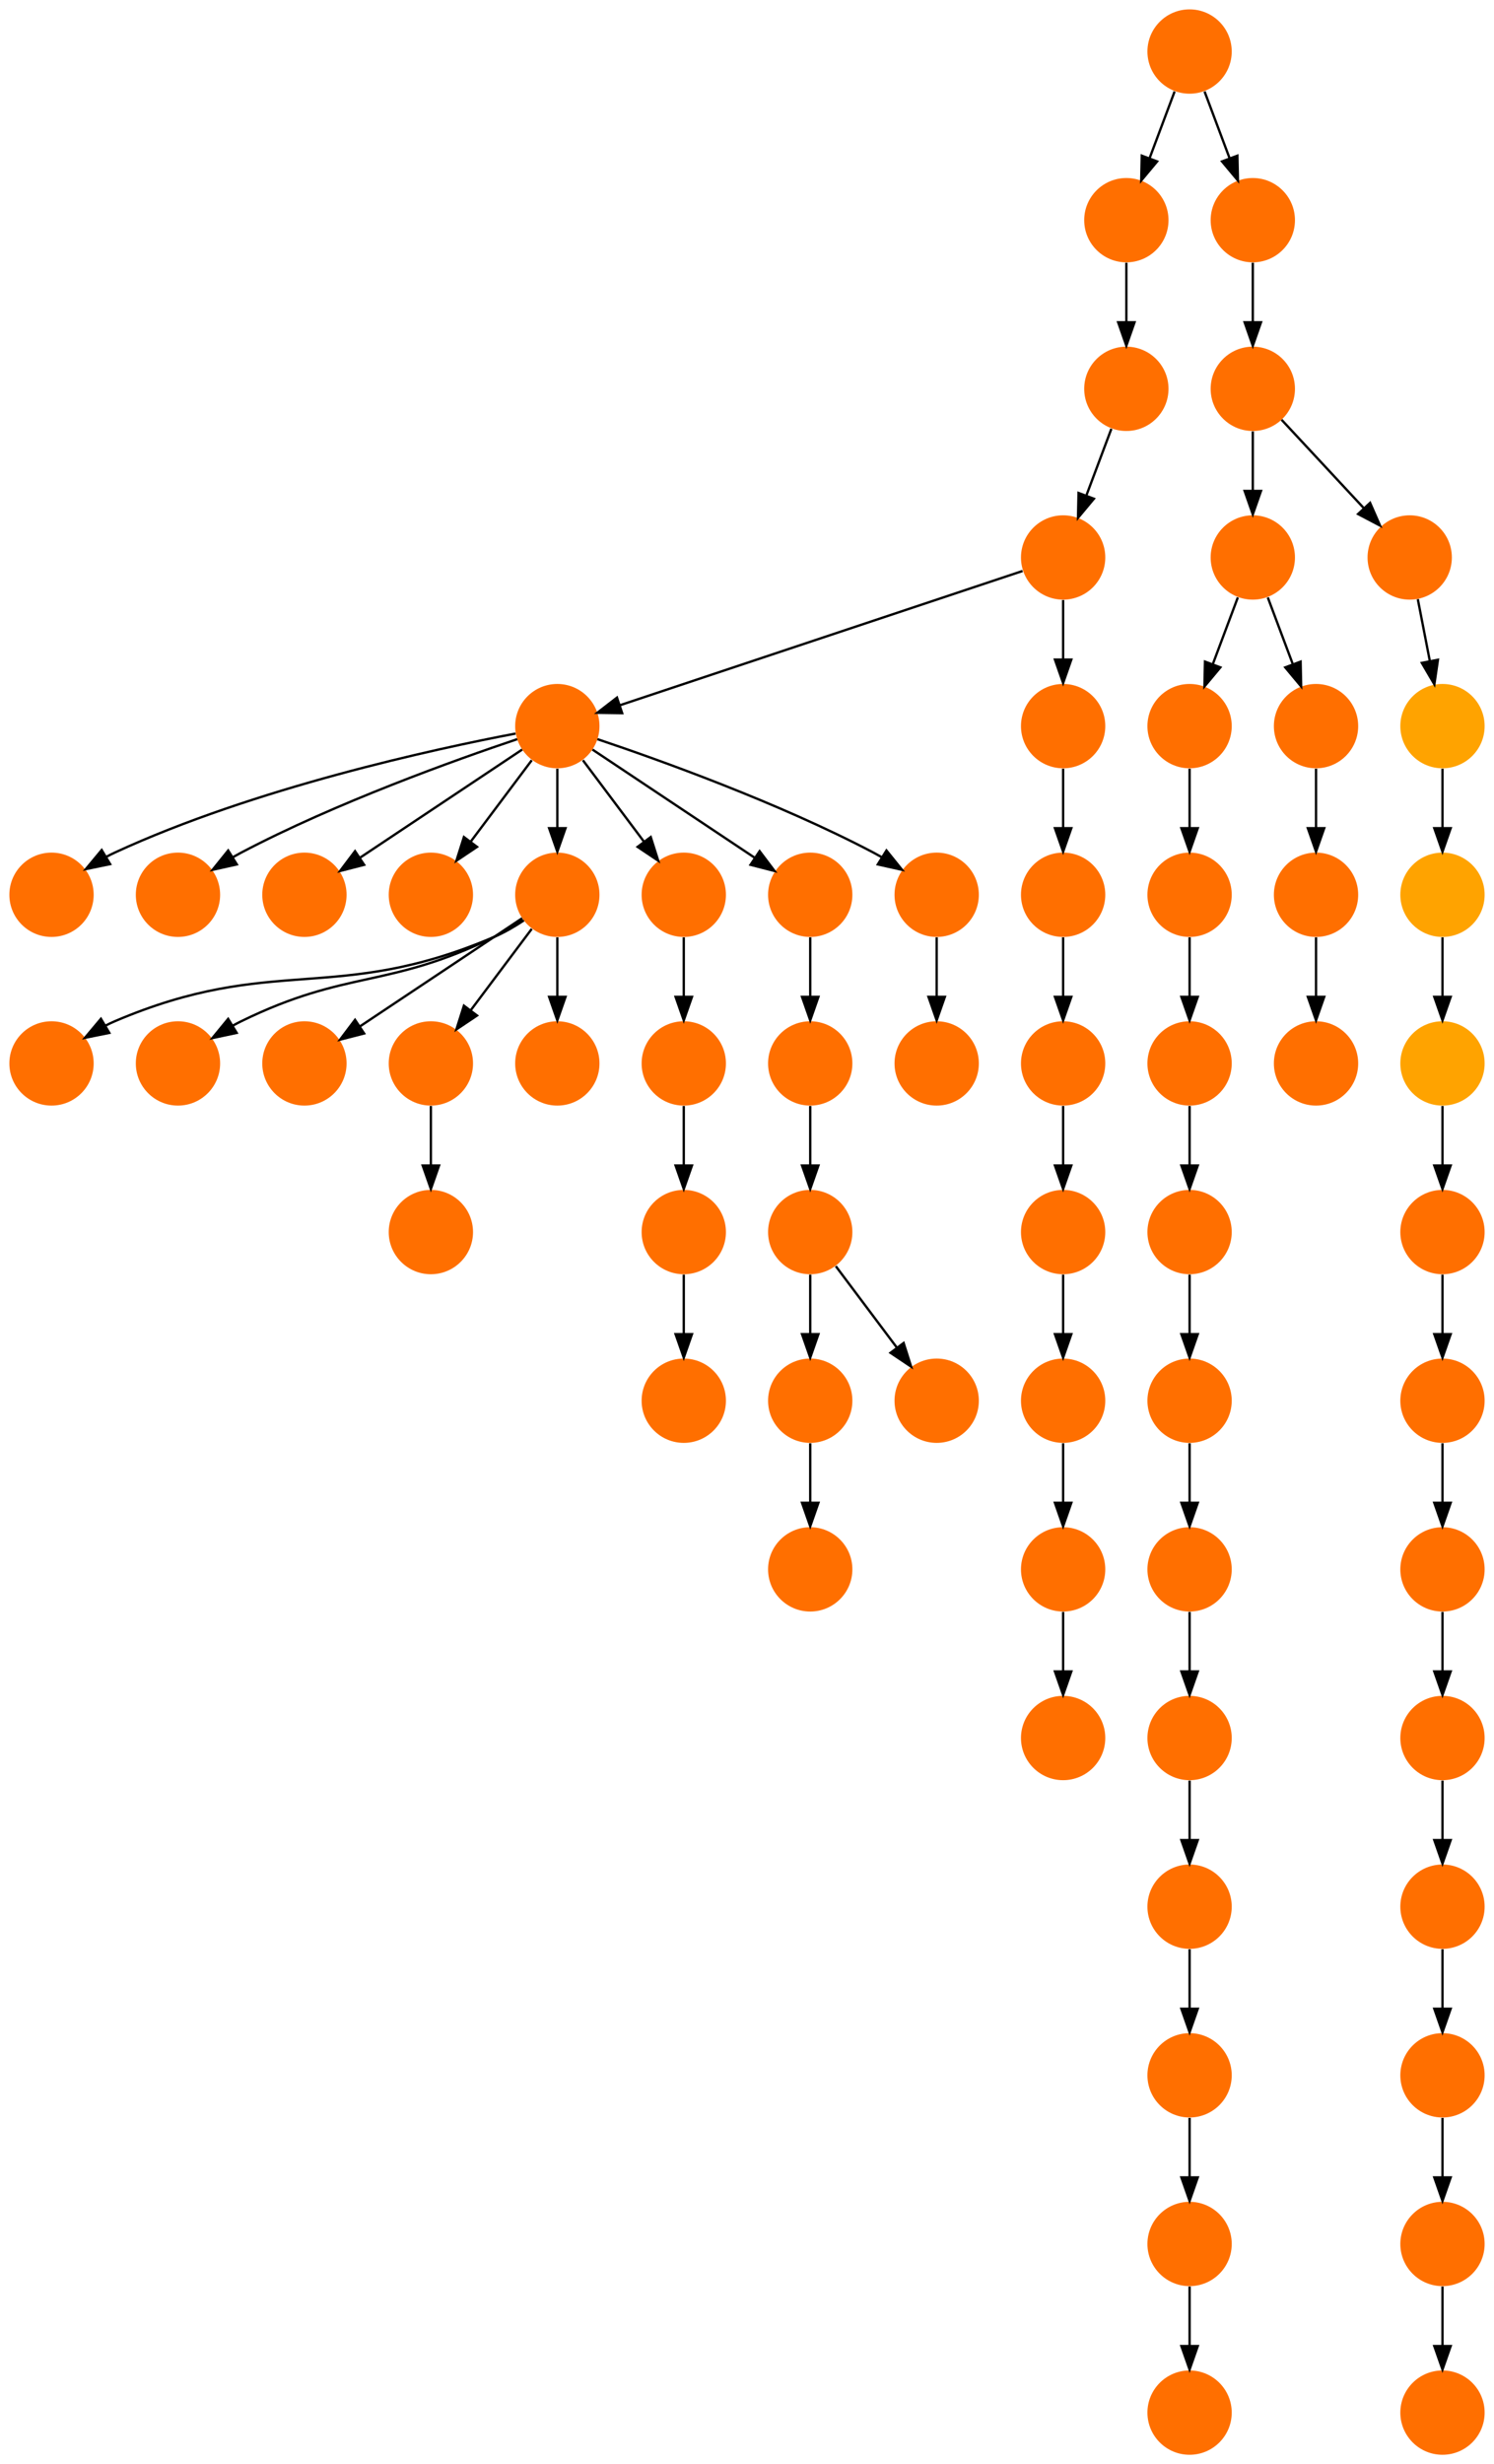 <?xml version="1.0" encoding="UTF-8" standalone="no"?>
<!DOCTYPE svg PUBLIC "-//W3C//DTD SVG 1.1//EN"
 "http://www.w3.org/Graphics/SVG/1.1/DTD/svg11.dtd">
<!-- Generated by graphviz version 2.40.1 (20161225.0304)
 -->
<!-- Title: %3 Pages: 1 -->
<svg width="638pt" height="1052pt"
 viewBox="0.00 0.00 638.00 1052.00" xmlns="http://www.w3.org/2000/svg" xmlns:xlink="http://www.w3.org/1999/xlink">
<g id="graph0" class="graph" transform="scale(1 1) rotate(0) translate(4 1048)">
<title>%3</title>
<polygon fill="#ffffff" stroke="transparent" points="-4,4 -4,-1048 634,-1048 634,4 -4,4"/>
<!-- 0 -->
<g id="node1" class="node">
<title>0</title>
<g id="a_node1"><a xlink:title="S">
<ellipse fill="#ff6f00" stroke="#000000" stroke-width="0" cx="234" cy="-738" rx="18" ry="18"/>
</a>
</g>
</g>
<!-- 7 -->
<g id="node8" class="node">
<title>7</title>
<g id="a_node8"><a xlink:title="S">
<ellipse fill="#ff6f00" stroke="#000000" stroke-width="0" cx="18" cy="-666" rx="18" ry="18"/>
</a>
</g>
</g>
<!-- 0&#45;&gt;7 -->
<g id="edge7" class="edge">
<title>0&#45;&gt;7</title>
<path fill="none" stroke="#000000" d="M216.156,-734.821C181.846,-728.298 104.78,-711.645 45,-684 43.821,-683.455 42.635,-682.861 41.453,-682.234"/>
<polygon fill="#000000" stroke="#000000" points="43.029,-679.097 32.653,-676.955 39.428,-685.101 43.029,-679.097"/>
</g>
<!-- 8 -->
<g id="node9" class="node">
<title>8</title>
<g id="a_node9"><a xlink:title="S">
<ellipse fill="#ff6f00" stroke="#000000" stroke-width="0" cx="72" cy="-666" rx="18" ry="18"/>
</a>
</g>
</g>
<!-- 0&#45;&gt;8 -->
<g id="edge45" class="edge">
<title>0&#45;&gt;8</title>
<path fill="none" stroke="#000000" d="M216.873,-732.434C190.74,-723.659 139.66,-705.388 99,-684 97.85,-683.395 96.688,-682.753 95.526,-682.086"/>
<polygon fill="#000000" stroke="#000000" points="97.139,-678.967 86.798,-676.662 93.444,-684.913 97.139,-678.967"/>
</g>
<!-- 10 -->
<g id="node11" class="node">
<title>10</title>
<g id="a_node11"><a xlink:title="S">
<ellipse fill="#ff6f00" stroke="#000000" stroke-width="0" cx="126" cy="-666" rx="18" ry="18"/>
</a>
</g>
</g>
<!-- 0&#45;&gt;10 -->
<g id="edge11" class="edge">
<title>0&#45;&gt;10</title>
<path fill="none" stroke="#000000" d="M218.983,-727.989C201.03,-716.02 170.768,-695.845 149.66,-681.774"/>
<polygon fill="#000000" stroke="#000000" points="151.5,-678.793 141.238,-676.158 147.617,-684.618 151.5,-678.793"/>
</g>
<!-- 11 -->
<g id="node12" class="node">
<title>11</title>
<g id="a_node12"><a xlink:title="S">
<ellipse fill="#ff6f00" stroke="#000000" stroke-width="0" cx="180" cy="-666" rx="18" ry="18"/>
</a>
</g>
</g>
<!-- 0&#45;&gt;11 -->
<g id="edge24" class="edge">
<title>0&#45;&gt;11</title>
<path fill="none" stroke="#000000" d="M223.072,-723.43C215.607,-713.475 205.563,-700.084 197.053,-688.737"/>
<polygon fill="#000000" stroke="#000000" points="199.712,-686.449 190.911,-680.549 194.112,-690.649 199.712,-686.449"/>
</g>
<!-- 13 -->
<g id="node14" class="node">
<title>13</title>
<g id="a_node14"><a xlink:title="S">
<ellipse fill="#ff6f00" stroke="#000000" stroke-width="0" cx="234" cy="-666" rx="18" ry="18"/>
</a>
</g>
</g>
<!-- 0&#45;&gt;13 -->
<g id="edge52" class="edge">
<title>0&#45;&gt;13</title>
<path fill="none" stroke="#000000" d="M234,-719.831C234,-712.131 234,-702.974 234,-694.417"/>
<polygon fill="#000000" stroke="#000000" points="237.5,-694.413 234,-684.413 230.5,-694.413 237.5,-694.413"/>
</g>
<!-- 26 -->
<g id="node27" class="node">
<title>26</title>
<g id="a_node27"><a xlink:title="S">
<ellipse fill="#ff6f00" stroke="#000000" stroke-width="0" cx="288" cy="-666" rx="18" ry="18"/>
</a>
</g>
</g>
<!-- 0&#45;&gt;26 -->
<g id="edge49" class="edge">
<title>0&#45;&gt;26</title>
<path fill="none" stroke="#000000" d="M244.928,-723.43C252.393,-713.475 262.437,-700.084 270.947,-688.737"/>
<polygon fill="#000000" stroke="#000000" points="273.889,-690.649 277.089,-680.549 268.288,-686.449 273.889,-690.649"/>
</g>
<!-- 33 -->
<g id="node34" class="node">
<title>33</title>
<g id="a_node34"><a xlink:title="S">
<ellipse fill="#ff6f00" stroke="#000000" stroke-width="0" cx="342" cy="-666" rx="18" ry="18"/>
</a>
</g>
</g>
<!-- 0&#45;&gt;33 -->
<g id="edge32" class="edge">
<title>0&#45;&gt;33</title>
<path fill="none" stroke="#000000" d="M249.017,-727.989C266.97,-716.02 297.233,-695.845 318.34,-681.774"/>
<polygon fill="#000000" stroke="#000000" points="320.383,-684.618 326.762,-676.158 316.5,-678.793 320.383,-684.618"/>
</g>
<!-- 37 -->
<g id="node38" class="node">
<title>37</title>
<g id="a_node38"><a xlink:title="S">
<ellipse fill="#ff6f00" stroke="#000000" stroke-width="0" cx="396" cy="-666" rx="18" ry="18"/>
</a>
</g>
</g>
<!-- 0&#45;&gt;37 -->
<g id="edge30" class="edge">
<title>0&#45;&gt;37</title>
<path fill="none" stroke="#000000" d="M251.127,-732.434C277.26,-723.659 328.34,-705.388 369,-684 370.15,-683.395 371.312,-682.753 372.474,-682.086"/>
<polygon fill="#000000" stroke="#000000" points="374.556,-684.913 381.202,-676.662 370.861,-678.967 374.556,-684.913"/>
</g>
<!-- 1 -->
<g id="node2" class="node">
<title>1</title>
<g id="a_node2"><a xlink:title="S">
<ellipse fill="#ff6f00" stroke="#000000" stroke-width="0" cx="342" cy="-594" rx="18" ry="18"/>
</a>
</g>
</g>
<!-- 39 -->
<g id="node40" class="node">
<title>39</title>
<g id="a_node40"><a xlink:title="S">
<ellipse fill="#ff6f00" stroke="#000000" stroke-width="0" cx="342" cy="-522" rx="18" ry="18"/>
</a>
</g>
</g>
<!-- 1&#45;&gt;39 -->
<g id="edge43" class="edge">
<title>1&#45;&gt;39</title>
<path fill="none" stroke="#000000" d="M342,-575.831C342,-568.131 342,-558.974 342,-550.417"/>
<polygon fill="#000000" stroke="#000000" points="345.5,-550.413 342,-540.413 338.5,-550.413 345.5,-550.413"/>
</g>
<!-- 2 -->
<g id="node3" class="node">
<title>2</title>
<g id="a_node3"><a xlink:title="S">
<ellipse fill="#ff6f00" stroke="#000000" stroke-width="0" cx="18" cy="-594" rx="18" ry="18"/>
</a>
</g>
</g>
<!-- 3 -->
<g id="node4" class="node">
<title>3</title>
<g id="a_node4"><a xlink:title="S">
<ellipse fill="#ff6f00" stroke="#000000" stroke-width="0" cx="72" cy="-594" rx="18" ry="18"/>
</a>
</g>
</g>
<!-- 4 -->
<g id="node5" class="node">
<title>4</title>
<g id="a_node5"><a xlink:title="S">
<ellipse fill="#ff6f00" stroke="#000000" stroke-width="0" cx="342" cy="-378" rx="18" ry="18"/>
</a>
</g>
</g>
<!-- 5 -->
<g id="node6" class="node">
<title>5</title>
<g id="a_node6"><a xlink:title="S">
<ellipse fill="#ff6f00" stroke="#000000" stroke-width="0" cx="126" cy="-594" rx="18" ry="18"/>
</a>
</g>
</g>
<!-- 6 -->
<g id="node7" class="node">
<title>6</title>
<g id="a_node7"><a xlink:title="R">
<ellipse fill="#ffa300" stroke="#000000" stroke-width="0" cx="612" cy="-738" rx="18" ry="18"/>
</a>
</g>
</g>
<!-- 24 -->
<g id="node25" class="node">
<title>24</title>
<g id="a_node25"><a xlink:title="R">
<ellipse fill="#ffa300" stroke="#000000" stroke-width="0" cx="612" cy="-666" rx="18" ry="18"/>
</a>
</g>
</g>
<!-- 6&#45;&gt;24 -->
<g id="edge63" class="edge">
<title>6&#45;&gt;24</title>
<path fill="none" stroke="#000000" d="M612,-719.831C612,-712.131 612,-702.974 612,-694.417"/>
<polygon fill="#000000" stroke="#000000" points="615.5,-694.413 612,-684.413 608.5,-694.413 615.5,-694.413"/>
</g>
<!-- 9 -->
<g id="node10" class="node">
<title>9</title>
<g id="a_node10"><a xlink:title="S">
<ellipse fill="#ff6f00" stroke="#000000" stroke-width="0" cx="450" cy="-810" rx="18" ry="18"/>
</a>
</g>
</g>
<!-- 9&#45;&gt;0 -->
<g id="edge38" class="edge">
<title>9&#45;&gt;0</title>
<path fill="none" stroke="#000000" d="M432.689,-804.23C395.075,-791.692 305.665,-761.888 260.737,-746.913"/>
<polygon fill="#000000" stroke="#000000" points="261.687,-743.54 251.094,-743.698 259.474,-750.181 261.687,-743.54"/>
</g>
<!-- 15 -->
<g id="node16" class="node">
<title>15</title>
<g id="a_node16"><a xlink:title="S">
<ellipse fill="#ff6f00" stroke="#000000" stroke-width="0" cx="450" cy="-738" rx="18" ry="18"/>
</a>
</g>
</g>
<!-- 9&#45;&gt;15 -->
<g id="edge51" class="edge">
<title>9&#45;&gt;15</title>
<path fill="none" stroke="#000000" d="M450,-791.831C450,-784.131 450,-774.974 450,-766.417"/>
<polygon fill="#000000" stroke="#000000" points="453.5,-766.413 450,-756.413 446.5,-766.413 453.5,-766.413"/>
</g>
<!-- 12 -->
<g id="node13" class="node">
<title>12</title>
<g id="a_node13"><a xlink:title="S">
<ellipse fill="#ff6f00" stroke="#000000" stroke-width="0" cx="531" cy="-810" rx="18" ry="18"/>
</a>
</g>
</g>
<!-- 25 -->
<g id="node26" class="node">
<title>25</title>
<g id="a_node26"><a xlink:title="S">
<ellipse fill="#ff6f00" stroke="#000000" stroke-width="0" cx="504" cy="-738" rx="18" ry="18"/>
</a>
</g>
</g>
<!-- 12&#45;&gt;25 -->
<g id="edge37" class="edge">
<title>12&#45;&gt;25</title>
<path fill="none" stroke="#000000" d="M524.601,-792.937C521.407,-784.419 517.471,-773.923 513.898,-764.395"/>
<polygon fill="#000000" stroke="#000000" points="517.141,-763.075 510.353,-754.941 510.587,-765.533 517.141,-763.075"/>
</g>
<!-- 49 -->
<g id="node50" class="node">
<title>49</title>
<g id="a_node50"><a xlink:title="S">
<ellipse fill="#ff6f00" stroke="#000000" stroke-width="0" cx="558" cy="-738" rx="18" ry="18"/>
</a>
</g>
</g>
<!-- 12&#45;&gt;49 -->
<g id="edge42" class="edge">
<title>12&#45;&gt;49</title>
<path fill="none" stroke="#000000" d="M537.399,-792.937C540.593,-784.419 544.529,-773.923 548.102,-764.395"/>
<polygon fill="#000000" stroke="#000000" points="551.413,-765.533 551.647,-754.941 544.859,-763.075 551.413,-765.533"/>
</g>
<!-- 13&#45;&gt;2 -->
<g id="edge34" class="edge">
<title>13&#45;&gt;2</title>
<path fill="none" stroke="#000000" d="M219.708,-655.058C215.756,-652.434 211.353,-649.857 207,-648 139.162,-619.052 112.838,-640.948 45,-612 43.64,-611.42 42.275,-610.769 40.92,-610.069"/>
<polygon fill="#000000" stroke="#000000" points="42.677,-607.042 32.292,-604.942 39.102,-613.059 42.677,-607.042"/>
</g>
<!-- 13&#45;&gt;3 -->
<g id="edge21" class="edge">
<title>13&#45;&gt;3</title>
<path fill="none" stroke="#000000" d="M219.287,-655.17C215.411,-652.606 211.15,-650.03 207,-648 161.548,-625.77 144.452,-634.23 99,-612 97.833,-611.429 96.657,-610.815 95.483,-610.17"/>
<polygon fill="#000000" stroke="#000000" points="97.074,-607.041 86.713,-604.83 93.433,-613.02 97.074,-607.041"/>
</g>
<!-- 13&#45;&gt;5 -->
<g id="edge53" class="edge">
<title>13&#45;&gt;5</title>
<path fill="none" stroke="#000000" d="M218.983,-655.989C201.03,-644.02 170.768,-623.845 149.66,-609.774"/>
<polygon fill="#000000" stroke="#000000" points="151.5,-606.793 141.238,-604.158 147.617,-612.618 151.5,-606.793"/>
</g>
<!-- 36 -->
<g id="node37" class="node">
<title>36</title>
<g id="a_node37"><a xlink:title="S">
<ellipse fill="#ff6f00" stroke="#000000" stroke-width="0" cx="180" cy="-594" rx="18" ry="18"/>
</a>
</g>
</g>
<!-- 13&#45;&gt;36 -->
<g id="edge22" class="edge">
<title>13&#45;&gt;36</title>
<path fill="none" stroke="#000000" d="M223.072,-651.43C215.607,-641.475 205.563,-628.084 197.053,-616.737"/>
<polygon fill="#000000" stroke="#000000" points="199.712,-614.449 190.911,-608.549 194.112,-618.649 199.712,-614.449"/>
</g>
<!-- 42 -->
<g id="node43" class="node">
<title>42</title>
<g id="a_node43"><a xlink:title="S">
<ellipse fill="#ff6f00" stroke="#000000" stroke-width="0" cx="234" cy="-594" rx="18" ry="18"/>
</a>
</g>
</g>
<!-- 13&#45;&gt;42 -->
<g id="edge15" class="edge">
<title>13&#45;&gt;42</title>
<path fill="none" stroke="#000000" d="M234,-647.831C234,-640.131 234,-630.974 234,-622.417"/>
<polygon fill="#000000" stroke="#000000" points="237.5,-622.413 234,-612.413 230.5,-622.413 237.5,-622.413"/>
</g>
<!-- 14 -->
<g id="node15" class="node">
<title>14</title>
<g id="a_node15"><a xlink:title="R">
<ellipse fill="#ffa300" stroke="#000000" stroke-width="0" cx="612" cy="-594" rx="18" ry="18"/>
</a>
</g>
</g>
<!-- 27 -->
<g id="node28" class="node">
<title>27</title>
<g id="a_node28"><a xlink:title="S">
<ellipse fill="#ff6f00" stroke="#000000" stroke-width="0" cx="612" cy="-522" rx="18" ry="18"/>
</a>
</g>
</g>
<!-- 14&#45;&gt;27 -->
<g id="edge18" class="edge">
<title>14&#45;&gt;27</title>
<path fill="none" stroke="#000000" d="M612,-575.831C612,-568.131 612,-558.974 612,-550.417"/>
<polygon fill="#000000" stroke="#000000" points="615.5,-550.413 612,-540.413 608.5,-550.413 615.5,-550.413"/>
</g>
<!-- 30 -->
<g id="node31" class="node">
<title>30</title>
<g id="a_node31"><a xlink:title="S">
<ellipse fill="#ff6f00" stroke="#000000" stroke-width="0" cx="450" cy="-666" rx="18" ry="18"/>
</a>
</g>
</g>
<!-- 15&#45;&gt;30 -->
<g id="edge61" class="edge">
<title>15&#45;&gt;30</title>
<path fill="none" stroke="#000000" d="M450,-719.831C450,-712.131 450,-702.974 450,-694.417"/>
<polygon fill="#000000" stroke="#000000" points="453.5,-694.413 450,-684.413 446.5,-694.413 453.5,-694.413"/>
</g>
<!-- 16 -->
<g id="node17" class="node">
<title>16</title>
<g id="a_node17"><a xlink:title="S">
<ellipse fill="#ff6f00" stroke="#000000" stroke-width="0" cx="504" cy="-378" rx="18" ry="18"/>
</a>
</g>
</g>
<!-- 21 -->
<g id="node22" class="node">
<title>21</title>
<g id="a_node22"><a xlink:title="S">
<ellipse fill="#ff6f00" stroke="#000000" stroke-width="0" cx="504" cy="-306" rx="18" ry="18"/>
</a>
</g>
</g>
<!-- 16&#45;&gt;21 -->
<g id="edge10" class="edge">
<title>16&#45;&gt;21</title>
<path fill="none" stroke="#000000" d="M504,-359.831C504,-352.131 504,-342.974 504,-334.417"/>
<polygon fill="#000000" stroke="#000000" points="507.5,-334.413 504,-324.413 500.5,-334.413 507.5,-334.413"/>
</g>
<!-- 17 -->
<g id="node18" class="node">
<title>17</title>
<g id="a_node18"><a xlink:title="S">
<ellipse fill="#ff6f00" stroke="#000000" stroke-width="0" cx="504" cy="-234" rx="18" ry="18"/>
</a>
</g>
</g>
<!-- 57 -->
<g id="node58" class="node">
<title>57</title>
<g id="a_node58"><a xlink:title="S">
<ellipse fill="#ff6f00" stroke="#000000" stroke-width="0" cx="504" cy="-162" rx="18" ry="18"/>
</a>
</g>
</g>
<!-- 17&#45;&gt;57 -->
<g id="edge56" class="edge">
<title>17&#45;&gt;57</title>
<path fill="none" stroke="#000000" d="M504,-215.831C504,-208.131 504,-198.974 504,-190.417"/>
<polygon fill="#000000" stroke="#000000" points="507.5,-190.413 504,-180.413 500.5,-190.413 507.5,-190.413"/>
</g>
<!-- 18 -->
<g id="node19" class="node">
<title>18</title>
<g id="a_node19"><a xlink:title="S">
<ellipse fill="#ff6f00" stroke="#000000" stroke-width="0" cx="598" cy="-810" rx="18" ry="18"/>
</a>
</g>
</g>
<!-- 18&#45;&gt;6 -->
<g id="edge41" class="edge">
<title>18&#45;&gt;6</title>
<path fill="none" stroke="#000000" d="M601.461,-792.202C603.009,-784.241 604.87,-774.667 606.595,-765.796"/>
<polygon fill="#000000" stroke="#000000" points="610.058,-766.327 608.531,-755.842 603.186,-764.991 610.058,-766.327"/>
</g>
<!-- 19 -->
<g id="node20" class="node">
<title>19</title>
<g id="a_node20"><a xlink:title="S">
<ellipse fill="#ff6f00" stroke="#000000" stroke-width="0" cx="504" cy="-666" rx="18" ry="18"/>
</a>
</g>
</g>
<!-- 28 -->
<g id="node29" class="node">
<title>28</title>
<g id="a_node29"><a xlink:title="S">
<ellipse fill="#ff6f00" stroke="#000000" stroke-width="0" cx="504" cy="-594" rx="18" ry="18"/>
</a>
</g>
</g>
<!-- 19&#45;&gt;28 -->
<g id="edge12" class="edge">
<title>19&#45;&gt;28</title>
<path fill="none" stroke="#000000" d="M504,-647.831C504,-640.131 504,-630.974 504,-622.417"/>
<polygon fill="#000000" stroke="#000000" points="507.5,-622.413 504,-612.413 500.5,-622.413 507.5,-622.413"/>
</g>
<!-- 20 -->
<g id="node21" class="node">
<title>20</title>
<g id="a_node21"><a xlink:title="S">
<ellipse fill="#ff6f00" stroke="#000000" stroke-width="0" cx="477" cy="-954" rx="18" ry="18"/>
</a>
</g>
</g>
<!-- 29 -->
<g id="node30" class="node">
<title>29</title>
<g id="a_node30"><a xlink:title="S">
<ellipse fill="#ff6f00" stroke="#000000" stroke-width="0" cx="477" cy="-882" rx="18" ry="18"/>
</a>
</g>
</g>
<!-- 20&#45;&gt;29 -->
<g id="edge8" class="edge">
<title>20&#45;&gt;29</title>
<path fill="none" stroke="#000000" d="M477,-935.831C477,-928.131 477,-918.974 477,-910.417"/>
<polygon fill="#000000" stroke="#000000" points="480.5,-910.413 477,-900.413 473.5,-910.413 480.5,-910.413"/>
</g>
<!-- 21&#45;&gt;17 -->
<g id="edge59" class="edge">
<title>21&#45;&gt;17</title>
<path fill="none" stroke="#000000" d="M504,-287.831C504,-280.131 504,-270.974 504,-262.417"/>
<polygon fill="#000000" stroke="#000000" points="507.5,-262.413 504,-252.413 500.5,-262.413 507.5,-262.413"/>
</g>
<!-- 22 -->
<g id="node23" class="node">
<title>22</title>
<g id="a_node23"><a xlink:title="S">
<ellipse fill="#ff6f00" stroke="#000000" stroke-width="0" cx="531" cy="-882" rx="18" ry="18"/>
</a>
</g>
</g>
<!-- 22&#45;&gt;12 -->
<g id="edge58" class="edge">
<title>22&#45;&gt;12</title>
<path fill="none" stroke="#000000" d="M531,-863.831C531,-856.131 531,-846.974 531,-838.417"/>
<polygon fill="#000000" stroke="#000000" points="534.5,-838.413 531,-828.413 527.5,-838.413 534.5,-838.413"/>
</g>
<!-- 22&#45;&gt;18 -->
<g id="edge55" class="edge">
<title>22&#45;&gt;18</title>
<path fill="none" stroke="#000000" d="M543.289,-868.794C553.082,-858.27 566.982,-843.332 578.321,-831.147"/>
<polygon fill="#000000" stroke="#000000" points="581.084,-833.316 585.334,-823.611 575.959,-828.548 581.084,-833.316"/>
</g>
<!-- 23 -->
<g id="node24" class="node">
<title>23</title>
<g id="a_node24"><a xlink:title="S">
<ellipse fill="#ff6f00" stroke="#000000" stroke-width="0" cx="342" cy="-450" rx="18" ry="18"/>
</a>
</g>
</g>
<!-- 23&#45;&gt;4 -->
<g id="edge1" class="edge">
<title>23&#45;&gt;4</title>
<path fill="none" stroke="#000000" d="M342,-431.831C342,-424.131 342,-414.974 342,-406.417"/>
<polygon fill="#000000" stroke="#000000" points="345.5,-406.413 342,-396.413 338.5,-406.413 345.5,-406.413"/>
</g>
<!-- 24&#45;&gt;14 -->
<g id="edge27" class="edge">
<title>24&#45;&gt;14</title>
<path fill="none" stroke="#000000" d="M612,-647.831C612,-640.131 612,-630.974 612,-622.417"/>
<polygon fill="#000000" stroke="#000000" points="615.5,-622.413 612,-612.413 608.5,-622.413 615.5,-622.413"/>
</g>
<!-- 25&#45;&gt;19 -->
<g id="edge2" class="edge">
<title>25&#45;&gt;19</title>
<path fill="none" stroke="#000000" d="M504,-719.831C504,-712.131 504,-702.974 504,-694.417"/>
<polygon fill="#000000" stroke="#000000" points="507.5,-694.413 504,-684.413 500.5,-694.413 507.5,-694.413"/>
</g>
<!-- 35 -->
<g id="node36" class="node">
<title>35</title>
<g id="a_node36"><a xlink:title="S">
<ellipse fill="#ff6f00" stroke="#000000" stroke-width="0" cx="288" cy="-594" rx="18" ry="18"/>
</a>
</g>
</g>
<!-- 26&#45;&gt;35 -->
<g id="edge5" class="edge">
<title>26&#45;&gt;35</title>
<path fill="none" stroke="#000000" d="M288,-647.831C288,-640.131 288,-630.974 288,-622.417"/>
<polygon fill="#000000" stroke="#000000" points="291.5,-622.413 288,-612.413 284.5,-622.413 291.5,-622.413"/>
</g>
<!-- 52 -->
<g id="node53" class="node">
<title>52</title>
<g id="a_node53"><a xlink:title="S">
<ellipse fill="#ff6f00" stroke="#000000" stroke-width="0" cx="612" cy="-450" rx="18" ry="18"/>
</a>
</g>
</g>
<!-- 27&#45;&gt;52 -->
<g id="edge3" class="edge">
<title>27&#45;&gt;52</title>
<path fill="none" stroke="#000000" d="M612,-503.831C612,-496.131 612,-486.974 612,-478.417"/>
<polygon fill="#000000" stroke="#000000" points="615.5,-478.413 612,-468.413 608.5,-478.413 615.5,-478.413"/>
</g>
<!-- 31 -->
<g id="node32" class="node">
<title>31</title>
<g id="a_node32"><a xlink:title="S">
<ellipse fill="#ff6f00" stroke="#000000" stroke-width="0" cx="504" cy="-522" rx="18" ry="18"/>
</a>
</g>
</g>
<!-- 28&#45;&gt;31 -->
<g id="edge33" class="edge">
<title>28&#45;&gt;31</title>
<path fill="none" stroke="#000000" d="M504,-575.831C504,-568.131 504,-558.974 504,-550.417"/>
<polygon fill="#000000" stroke="#000000" points="507.5,-550.413 504,-540.413 500.5,-550.413 507.5,-550.413"/>
</g>
<!-- 29&#45;&gt;9 -->
<g id="edge31" class="edge">
<title>29&#45;&gt;9</title>
<path fill="none" stroke="#000000" d="M470.601,-864.937C467.407,-856.419 463.471,-845.923 459.898,-836.395"/>
<polygon fill="#000000" stroke="#000000" points="463.141,-835.075 456.353,-826.941 456.587,-837.533 463.141,-835.075"/>
</g>
<!-- 45 -->
<g id="node46" class="node">
<title>45</title>
<g id="a_node46"><a xlink:title="S">
<ellipse fill="#ff6f00" stroke="#000000" stroke-width="0" cx="450" cy="-594" rx="18" ry="18"/>
</a>
</g>
</g>
<!-- 30&#45;&gt;45 -->
<g id="edge62" class="edge">
<title>30&#45;&gt;45</title>
<path fill="none" stroke="#000000" d="M450,-647.831C450,-640.131 450,-630.974 450,-622.417"/>
<polygon fill="#000000" stroke="#000000" points="453.5,-622.413 450,-612.413 446.5,-622.413 453.5,-622.413"/>
</g>
<!-- 32 -->
<g id="node33" class="node">
<title>32</title>
<g id="a_node33"><a xlink:title="S">
<ellipse fill="#ff6f00" stroke="#000000" stroke-width="0" cx="504" cy="-450" rx="18" ry="18"/>
</a>
</g>
</g>
<!-- 31&#45;&gt;32 -->
<g id="edge14" class="edge">
<title>31&#45;&gt;32</title>
<path fill="none" stroke="#000000" d="M504,-503.831C504,-496.131 504,-486.974 504,-478.417"/>
<polygon fill="#000000" stroke="#000000" points="507.5,-478.413 504,-468.413 500.5,-478.413 507.5,-478.413"/>
</g>
<!-- 32&#45;&gt;16 -->
<g id="edge29" class="edge">
<title>32&#45;&gt;16</title>
<path fill="none" stroke="#000000" d="M504,-431.831C504,-424.131 504,-414.974 504,-406.417"/>
<polygon fill="#000000" stroke="#000000" points="507.5,-406.413 504,-396.413 500.5,-406.413 507.5,-406.413"/>
</g>
<!-- 33&#45;&gt;1 -->
<g id="edge46" class="edge">
<title>33&#45;&gt;1</title>
<path fill="none" stroke="#000000" d="M342,-647.831C342,-640.131 342,-630.974 342,-622.417"/>
<polygon fill="#000000" stroke="#000000" points="345.5,-622.413 342,-612.413 338.5,-622.413 345.5,-622.413"/>
</g>
<!-- 34 -->
<g id="node35" class="node">
<title>34</title>
<g id="a_node35"><a xlink:title="S">
<ellipse fill="#ff6f00" stroke="#000000" stroke-width="0" cx="612" cy="-378" rx="18" ry="18"/>
</a>
</g>
</g>
<!-- 61 -->
<g id="node62" class="node">
<title>61</title>
<g id="a_node62"><a xlink:title="S">
<ellipse fill="#ff6f00" stroke="#000000" stroke-width="0" cx="612" cy="-306" rx="18" ry="18"/>
</a>
</g>
</g>
<!-- 34&#45;&gt;61 -->
<g id="edge6" class="edge">
<title>34&#45;&gt;61</title>
<path fill="none" stroke="#000000" d="M612,-359.831C612,-352.131 612,-342.974 612,-334.417"/>
<polygon fill="#000000" stroke="#000000" points="615.5,-334.413 612,-324.413 608.5,-334.413 615.5,-334.413"/>
</g>
<!-- 50 -->
<g id="node51" class="node">
<title>50</title>
<g id="a_node51"><a xlink:title="S">
<ellipse fill="#ff6f00" stroke="#000000" stroke-width="0" cx="288" cy="-522" rx="18" ry="18"/>
</a>
</g>
</g>
<!-- 35&#45;&gt;50 -->
<g id="edge28" class="edge">
<title>35&#45;&gt;50</title>
<path fill="none" stroke="#000000" d="M288,-575.831C288,-568.131 288,-558.974 288,-550.417"/>
<polygon fill="#000000" stroke="#000000" points="291.5,-550.413 288,-540.413 284.5,-550.413 291.5,-550.413"/>
</g>
<!-- 43 -->
<g id="node44" class="node">
<title>43</title>
<g id="a_node44"><a xlink:title="S">
<ellipse fill="#ff6f00" stroke="#000000" stroke-width="0" cx="180" cy="-522" rx="18" ry="18"/>
</a>
</g>
</g>
<!-- 36&#45;&gt;43 -->
<g id="edge16" class="edge">
<title>36&#45;&gt;43</title>
<path fill="none" stroke="#000000" d="M180,-575.831C180,-568.131 180,-558.974 180,-550.417"/>
<polygon fill="#000000" stroke="#000000" points="183.5,-550.413 180,-540.413 176.5,-550.413 183.5,-550.413"/>
</g>
<!-- 51 -->
<g id="node52" class="node">
<title>51</title>
<g id="a_node52"><a xlink:title="S">
<ellipse fill="#ff6f00" stroke="#000000" stroke-width="0" cx="396" cy="-594" rx="18" ry="18"/>
</a>
</g>
</g>
<!-- 37&#45;&gt;51 -->
<g id="edge39" class="edge">
<title>37&#45;&gt;51</title>
<path fill="none" stroke="#000000" d="M396,-647.831C396,-640.131 396,-630.974 396,-622.417"/>
<polygon fill="#000000" stroke="#000000" points="399.5,-622.413 396,-612.413 392.5,-622.413 399.5,-622.413"/>
</g>
<!-- 38 -->
<g id="node39" class="node">
<title>38</title>
<g id="a_node39"><a xlink:title="S">
<ellipse fill="#ff6f00" stroke="#000000" stroke-width="0" cx="504" cy="-1026" rx="18" ry="18"/>
</a>
</g>
</g>
<!-- 38&#45;&gt;20 -->
<g id="edge9" class="edge">
<title>38&#45;&gt;20</title>
<path fill="none" stroke="#000000" d="M497.601,-1008.937C494.407,-1000.419 490.471,-989.923 486.898,-980.395"/>
<polygon fill="#000000" stroke="#000000" points="490.141,-979.075 483.353,-970.941 483.587,-981.533 490.141,-979.075"/>
</g>
<!-- 40 -->
<g id="node41" class="node">
<title>40</title>
<g id="a_node41"><a xlink:title="S">
<ellipse fill="#ff6f00" stroke="#000000" stroke-width="0" cx="531" cy="-954" rx="18" ry="18"/>
</a>
</g>
</g>
<!-- 38&#45;&gt;40 -->
<g id="edge20" class="edge">
<title>38&#45;&gt;40</title>
<path fill="none" stroke="#000000" d="M510.399,-1008.937C513.593,-1000.419 517.529,-989.923 521.102,-980.395"/>
<polygon fill="#000000" stroke="#000000" points="524.413,-981.533 524.647,-970.941 517.859,-979.075 524.413,-981.533"/>
</g>
<!-- 39&#45;&gt;23 -->
<g id="edge40" class="edge">
<title>39&#45;&gt;23</title>
<path fill="none" stroke="#000000" d="M342,-503.831C342,-496.131 342,-486.974 342,-478.417"/>
<polygon fill="#000000" stroke="#000000" points="345.5,-478.413 342,-468.413 338.5,-478.413 345.5,-478.413"/>
</g>
<!-- 41 -->
<g id="node42" class="node">
<title>41</title>
<g id="a_node42"><a xlink:title="S">
<ellipse fill="#ff6f00" stroke="#000000" stroke-width="0" cx="396" cy="-450" rx="18" ry="18"/>
</a>
</g>
</g>
<!-- 39&#45;&gt;41 -->
<g id="edge17" class="edge">
<title>39&#45;&gt;41</title>
<path fill="none" stroke="#000000" d="M352.928,-507.43C360.393,-497.475 370.437,-484.084 378.947,-472.737"/>
<polygon fill="#000000" stroke="#000000" points="381.889,-474.649 385.089,-464.549 376.288,-470.449 381.889,-474.649"/>
</g>
<!-- 40&#45;&gt;22 -->
<g id="edge4" class="edge">
<title>40&#45;&gt;22</title>
<path fill="none" stroke="#000000" d="M531,-935.831C531,-928.131 531,-918.974 531,-910.417"/>
<polygon fill="#000000" stroke="#000000" points="534.5,-910.413 531,-900.413 527.5,-910.413 534.5,-910.413"/>
</g>
<!-- 44 -->
<g id="node45" class="node">
<title>44</title>
<g id="a_node45"><a xlink:title="S">
<ellipse fill="#ff6f00" stroke="#000000" stroke-width="0" cx="450" cy="-522" rx="18" ry="18"/>
</a>
</g>
</g>
<!-- 56 -->
<g id="node57" class="node">
<title>56</title>
<g id="a_node57"><a xlink:title="S">
<ellipse fill="#ff6f00" stroke="#000000" stroke-width="0" cx="450" cy="-450" rx="18" ry="18"/>
</a>
</g>
</g>
<!-- 44&#45;&gt;56 -->
<g id="edge25" class="edge">
<title>44&#45;&gt;56</title>
<path fill="none" stroke="#000000" d="M450,-503.831C450,-496.131 450,-486.974 450,-478.417"/>
<polygon fill="#000000" stroke="#000000" points="453.5,-478.413 450,-468.413 446.5,-478.413 453.5,-478.413"/>
</g>
<!-- 45&#45;&gt;44 -->
<g id="edge19" class="edge">
<title>45&#45;&gt;44</title>
<path fill="none" stroke="#000000" d="M450,-575.831C450,-568.131 450,-558.974 450,-550.417"/>
<polygon fill="#000000" stroke="#000000" points="453.5,-550.413 450,-540.413 446.5,-550.413 453.5,-550.413"/>
</g>
<!-- 46 -->
<g id="node47" class="node">
<title>46</title>
<g id="a_node47"><a xlink:title="S">
<ellipse fill="#ff6f00" stroke="#000000" stroke-width="0" cx="288" cy="-450" rx="18" ry="18"/>
</a>
</g>
</g>
<!-- 47 -->
<g id="node48" class="node">
<title>47</title>
<g id="a_node48"><a xlink:title="S">
<ellipse fill="#ff6f00" stroke="#000000" stroke-width="0" cx="558" cy="-594" rx="18" ry="18"/>
</a>
</g>
</g>
<!-- 48 -->
<g id="node49" class="node">
<title>48</title>
<g id="a_node49"><a xlink:title="S">
<ellipse fill="#ff6f00" stroke="#000000" stroke-width="0" cx="558" cy="-666" rx="18" ry="18"/>
</a>
</g>
</g>
<!-- 48&#45;&gt;47 -->
<g id="edge57" class="edge">
<title>48&#45;&gt;47</title>
<path fill="none" stroke="#000000" d="M558,-647.831C558,-640.131 558,-630.974 558,-622.417"/>
<polygon fill="#000000" stroke="#000000" points="561.5,-622.413 558,-612.413 554.5,-622.413 561.5,-622.413"/>
</g>
<!-- 49&#45;&gt;48 -->
<g id="edge44" class="edge">
<title>49&#45;&gt;48</title>
<path fill="none" stroke="#000000" d="M558,-719.831C558,-712.131 558,-702.974 558,-694.417"/>
<polygon fill="#000000" stroke="#000000" points="561.5,-694.413 558,-684.413 554.5,-694.413 561.5,-694.413"/>
</g>
<!-- 50&#45;&gt;46 -->
<g id="edge35" class="edge">
<title>50&#45;&gt;46</title>
<path fill="none" stroke="#000000" d="M288,-503.831C288,-496.131 288,-486.974 288,-478.417"/>
<polygon fill="#000000" stroke="#000000" points="291.5,-478.413 288,-468.413 284.5,-478.413 291.5,-478.413"/>
</g>
<!-- 52&#45;&gt;34 -->
<g id="edge50" class="edge">
<title>52&#45;&gt;34</title>
<path fill="none" stroke="#000000" d="M612,-431.831C612,-424.131 612,-414.974 612,-406.417"/>
<polygon fill="#000000" stroke="#000000" points="615.5,-406.413 612,-396.413 608.5,-406.413 615.5,-406.413"/>
</g>
<!-- 53 -->
<g id="node54" class="node">
<title>53</title>
<g id="a_node54"><a xlink:title="S">
<ellipse fill="#ff6f00" stroke="#000000" stroke-width="0" cx="612" cy="-90" rx="18" ry="18"/>
</a>
</g>
</g>
<!-- 55 -->
<g id="node56" class="node">
<title>55</title>
<g id="a_node56"><a xlink:title="S">
<ellipse fill="#ff6f00" stroke="#000000" stroke-width="0" cx="612" cy="-18" rx="18" ry="18"/>
</a>
</g>
</g>
<!-- 53&#45;&gt;55 -->
<g id="edge36" class="edge">
<title>53&#45;&gt;55</title>
<path fill="none" stroke="#000000" d="M612,-71.831C612,-64.131 612,-54.974 612,-46.417"/>
<polygon fill="#000000" stroke="#000000" points="615.5,-46.413 612,-36.413 608.5,-46.413 615.5,-46.413"/>
</g>
<!-- 54 -->
<g id="node55" class="node">
<title>54</title>
<g id="a_node55"><a xlink:title="S">
<ellipse fill="#ff6f00" stroke="#000000" stroke-width="0" cx="504" cy="-18" rx="18" ry="18"/>
</a>
</g>
</g>
<!-- 63 -->
<g id="node64" class="node">
<title>63</title>
<g id="a_node64"><a xlink:title="S">
<ellipse fill="#ff6f00" stroke="#000000" stroke-width="0" cx="450" cy="-378" rx="18" ry="18"/>
</a>
</g>
</g>
<!-- 56&#45;&gt;63 -->
<g id="edge47" class="edge">
<title>56&#45;&gt;63</title>
<path fill="none" stroke="#000000" d="M450,-431.831C450,-424.131 450,-414.974 450,-406.417"/>
<polygon fill="#000000" stroke="#000000" points="453.5,-406.413 450,-396.413 446.5,-406.413 453.5,-406.413"/>
</g>
<!-- 58 -->
<g id="node59" class="node">
<title>58</title>
<g id="a_node59"><a xlink:title="S">
<ellipse fill="#ff6f00" stroke="#000000" stroke-width="0" cx="504" cy="-90" rx="18" ry="18"/>
</a>
</g>
</g>
<!-- 57&#45;&gt;58 -->
<g id="edge54" class="edge">
<title>57&#45;&gt;58</title>
<path fill="none" stroke="#000000" d="M504,-143.831C504,-136.131 504,-126.974 504,-118.417"/>
<polygon fill="#000000" stroke="#000000" points="507.5,-118.413 504,-108.413 500.5,-118.413 507.5,-118.413"/>
</g>
<!-- 58&#45;&gt;54 -->
<g id="edge23" class="edge">
<title>58&#45;&gt;54</title>
<path fill="none" stroke="#000000" d="M504,-71.831C504,-64.131 504,-54.974 504,-46.417"/>
<polygon fill="#000000" stroke="#000000" points="507.5,-46.413 504,-36.413 500.5,-46.413 507.5,-46.413"/>
</g>
<!-- 59 -->
<g id="node60" class="node">
<title>59</title>
<g id="a_node60"><a xlink:title="S">
<ellipse fill="#ff6f00" stroke="#000000" stroke-width="0" cx="612" cy="-234" rx="18" ry="18"/>
</a>
</g>
</g>
<!-- 60 -->
<g id="node61" class="node">
<title>60</title>
<g id="a_node61"><a xlink:title="S">
<ellipse fill="#ff6f00" stroke="#000000" stroke-width="0" cx="612" cy="-162" rx="18" ry="18"/>
</a>
</g>
</g>
<!-- 59&#45;&gt;60 -->
<g id="edge60" class="edge">
<title>59&#45;&gt;60</title>
<path fill="none" stroke="#000000" d="M612,-215.831C612,-208.131 612,-198.974 612,-190.417"/>
<polygon fill="#000000" stroke="#000000" points="615.5,-190.413 612,-180.413 608.5,-190.413 615.5,-190.413"/>
</g>
<!-- 60&#45;&gt;53 -->
<g id="edge26" class="edge">
<title>60&#45;&gt;53</title>
<path fill="none" stroke="#000000" d="M612,-143.831C612,-136.131 612,-126.974 612,-118.417"/>
<polygon fill="#000000" stroke="#000000" points="615.5,-118.413 612,-108.413 608.5,-118.413 615.5,-118.413"/>
</g>
<!-- 61&#45;&gt;59 -->
<g id="edge48" class="edge">
<title>61&#45;&gt;59</title>
<path fill="none" stroke="#000000" d="M612,-287.831C612,-280.131 612,-270.974 612,-262.417"/>
<polygon fill="#000000" stroke="#000000" points="615.5,-262.413 612,-252.413 608.5,-262.413 615.5,-262.413"/>
</g>
<!-- 62 -->
<g id="node63" class="node">
<title>62</title>
<g id="a_node63"><a xlink:title="S">
<ellipse fill="#ff6f00" stroke="#000000" stroke-width="0" cx="450" cy="-306" rx="18" ry="18"/>
</a>
</g>
</g>
<!-- 63&#45;&gt;62 -->
<g id="edge13" class="edge">
<title>63&#45;&gt;62</title>
<path fill="none" stroke="#000000" d="M450,-359.831C450,-352.131 450,-342.974 450,-334.417"/>
<polygon fill="#000000" stroke="#000000" points="453.5,-334.413 450,-324.413 446.5,-334.413 453.5,-334.413"/>
</g>
</g>
</svg>
